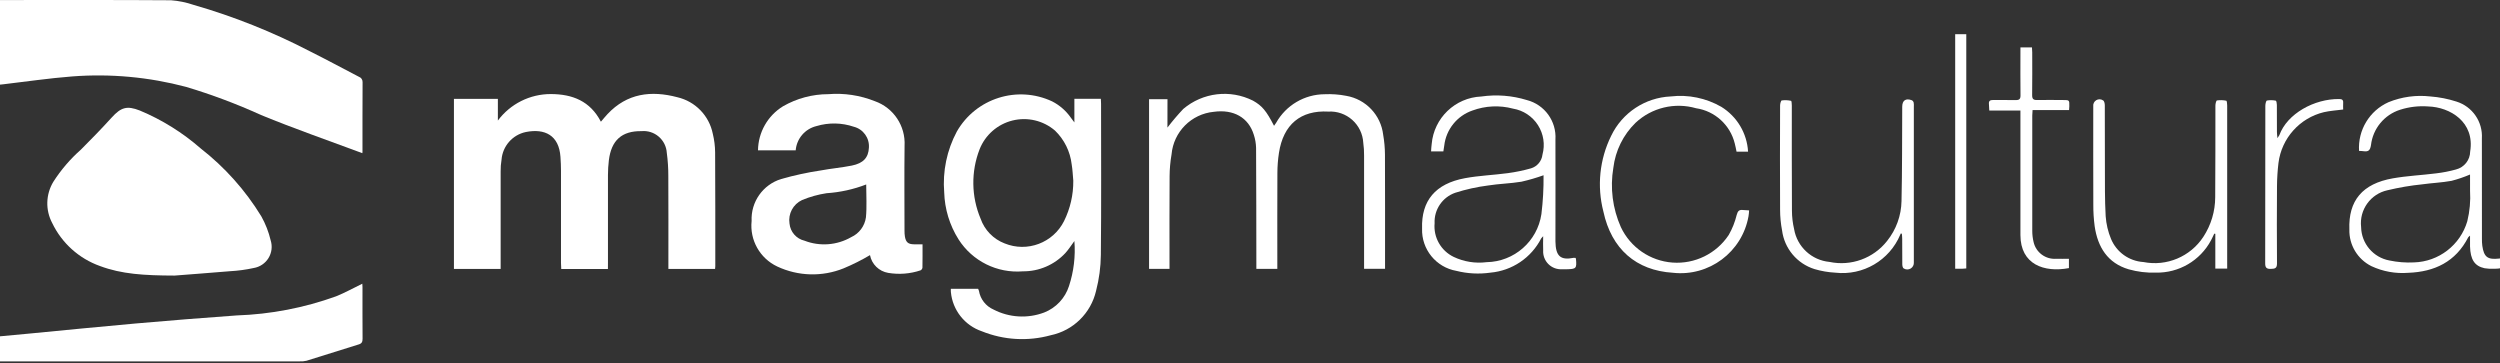 <?xml version="1.0" encoding="UTF-8"?>
<svg width="282px" height="41px" viewBox="0 0 282 41" version="1.1" xmlns="http://www.w3.org/2000/svg" xmlns:xlink="http://www.w3.org/1999/xlink">
    <rect x="0" y="0" width="282" height="41" fill="#333333" stroke="none"/>
    <title>magmacultura</title>
    <g id="magmacultura" stroke="none" stroke-width="1" fill="none" fill-rule="evenodd">
        <g id="logo-blanco" transform="translate(0, 0)" fill="#FFFFFF" fill-rule="nonzero">
            <path d="M40.873,17.278 C37.028,15.842 33.188,14.514 29.437,12.97 C26.696,11.724 23.873,10.665 20.989,9.801 C16.806,8.691 12.466,8.292 8.15,8.621 C5.539,8.821 2.941,9.209 0.337,9.512 C0.237,9.524 0.13,9.533 0,9.547 L0,0.005 L0.593,0.005 C6.826,0.005 13.059,-0.016 19.293,0.029 C20.163,0.095 21.021,0.272 21.846,0.554 C26.37,1.856 30.754,3.605 34.933,5.774 C36.798,6.706 38.633,7.697 40.482,8.659 C40.739,8.744 40.908,8.989 40.899,9.259 C40.883,11.879 40.89,14.499 40.888,17.119 C40.887,17.172 40.882,17.225 40.873,17.278 Z" id="Trazado_1033"></path>
            <path d="M68.573,30.344 L63.309,30.344 C63.298,30.107 63.28,29.884 63.28,29.661 C63.28,26.202 63.28,22.744 63.28,19.285 C63.28,18.751 63.256,18.216 63.219,17.685 C63.05,15.267 61.464,14.468 59.319,14.891 C57.811,15.206 56.692,16.479 56.573,18.015 C56.5,18.454 56.467,18.899 56.473,19.344 C56.465,22.785 56.465,26.225 56.473,29.666 L56.473,30.334 L51.204,30.334 L51.204,11.15 L56.16,11.15 L56.16,13.599 C57.565,11.714 59.78,10.605 62.131,10.61 C64.575,10.616 66.575,11.399 67.782,13.73 C68.045,13.425 68.276,13.136 68.528,12.868 C70.737,10.515 73.453,10.186 76.408,10.968 C78.431,11.439 79.992,13.048 80.402,15.084 C80.572,15.775 80.661,16.484 80.666,17.196 C80.693,21.475 80.684,25.753 80.686,30.032 C80.686,30.118 80.671,30.204 80.66,30.332 L75.394,30.332 L75.394,29.643 C75.394,26.381 75.405,23.118 75.386,19.855 C75.389,18.982 75.332,18.111 75.215,17.246 C75.173,16.537 74.846,15.876 74.307,15.414 C73.769,14.951 73.066,14.727 72.359,14.793 C70.145,14.76 68.951,15.822 68.678,18.093 C68.613,18.641 68.579,19.193 68.578,19.745 C68.569,23.045 68.578,26.345 68.578,29.64 L68.573,30.344 Z" id="Trazado_1034"></path>
            <path d="M19.693,31.085 C16.253,31.076 13.712,30.921 11.281,30.009 C8.916,29.169 6.979,27.427 5.892,25.165 C5.112,23.703 5.156,21.939 6.009,20.518 C6.873,19.165 7.923,17.939 9.127,16.877 C10.31,15.695 11.477,14.495 12.6,13.257 C13.643,12.108 14.309,11.897 15.763,12.463 C18.27,13.508 20.59,14.953 22.635,16.741 C25.356,18.862 27.673,21.456 29.474,24.398 C29.951,25.249 30.308,26.163 30.532,27.113 C30.744,27.783 30.654,28.513 30.285,29.112 C29.916,29.711 29.305,30.12 28.611,30.232 C27.741,30.422 26.857,30.543 25.967,30.591 C23.586,30.792 21.202,30.964 19.693,31.085 Z" id="Trazado_1035"></path>
            <path d="M107.255,32.574 L110.334,32.574 C110.372,32.649 110.403,32.728 110.425,32.809 C110.582,33.746 111.203,34.539 112.074,34.918 C113.844,35.833 115.92,35.954 117.785,35.25 C119.121,34.726 120.15,33.627 120.585,32.259 C121.121,30.626 121.327,28.903 121.191,27.19 C120.82,27.69 120.533,28.152 120.17,28.548 C118.934,29.874 117.198,30.621 115.385,30.606 C112.482,30.844 109.686,29.456 108.122,26.999 C107.119,25.409 106.561,23.578 106.506,21.699 C106.313,19.322 106.807,16.94 107.931,14.837 C110.084,11.077 114.761,9.599 118.684,11.437 C119.53,11.87 120.256,12.504 120.798,13.284 C120.898,13.422 120.998,13.556 121.19,13.808 L121.19,11.147 L124.176,11.147 C124.184,11.32 124.2,11.507 124.2,11.693 C124.2,17.379 124.235,23.066 124.177,28.751 C124.163,30.12 123.981,31.483 123.636,32.808 C123.053,35.333 121.055,37.288 118.518,37.816 C115.949,38.524 113.218,38.366 110.747,37.367 C108.817,36.71 107.451,34.981 107.26,32.951 C107.246,32.848 107.255,32.742 107.255,32.574 Z M121.068,20.392 C121.01,19.773 120.99,19.147 120.885,18.536 C120.717,17.088 120.052,15.744 119.005,14.731 C117.684,13.598 115.896,13.175 114.207,13.594 C112.517,14.013 111.135,15.224 110.497,16.843 C109.519,19.366 109.56,22.169 110.61,24.663 C111.059,25.948 112.052,26.971 113.324,27.457 C115.872,28.495 118.791,27.398 120.024,24.938 C120.723,23.526 121.081,21.969 121.067,20.393 L121.068,20.392 Z" id="Trazado_1036"></path>
            <path d="M98.135,28.778 C97.182,29.342 96.19,29.839 95.168,30.265 C92.749,31.245 90.03,31.17 87.668,30.059 C85.713,29.136 84.556,27.079 84.782,24.929 C84.683,22.775 86.055,20.827 88.117,20.194 C89.588,19.773 91.084,19.449 92.597,19.224 C93.753,19.007 94.932,18.909 96.085,18.677 C97.39,18.415 97.955,17.777 98.012,16.667 C98.094,15.57 97.378,14.571 96.312,14.298 C94.948,13.834 93.474,13.808 92.094,14.223 C90.806,14.535 89.863,15.637 89.754,16.958 L85.502,16.958 C85.528,14.929 86.591,13.054 88.32,11.991 C89.875,11.096 91.638,10.624 93.432,10.622 C95.219,10.478 97.015,10.748 98.681,11.412 C100.792,12.158 102.158,14.206 102.035,16.442 C101.998,19.633 102.025,22.825 102.028,26.016 C102.024,26.247 102.04,26.478 102.077,26.707 C102.192,27.339 102.454,27.55 103.103,27.558 C103.403,27.558 103.703,27.558 104.062,27.558 C104.062,28.423 104.07,29.31 104.052,30.197 C104.033,30.327 103.951,30.439 103.833,30.497 C102.66,30.889 101.409,30.986 100.19,30.781 C99.154,30.608 98.334,29.809 98.135,28.778 L98.135,28.778 Z M97.703,20.81 C96.269,21.362 94.76,21.694 93.227,21.795 C92.28,21.94 91.354,22.199 90.469,22.566 C89.459,23.039 88.884,24.122 89.057,25.224 C89.15,26.163 89.83,26.938 90.749,27.151 C92.474,27.819 94.409,27.672 96.013,26.751 C96.913,26.342 97.54,25.501 97.677,24.522 C97.793,23.312 97.708,22.083 97.708,20.81 L97.703,20.81 Z" id="Trazado_1037"></path>
            <path d="M0,40.767 L0,37.936 C1.14,37.83 2.271,37.727 3.4,37.619 C7.38,37.24 11.358,36.836 15.34,36.486 C19.127,36.153 22.916,35.851 26.708,35.58 C30.531,35.451 34.31,34.724 37.908,33.426 C38.908,33.026 39.859,32.492 40.869,32.002 C40.875,32.122 40.889,32.255 40.889,32.388 C40.889,34.331 40.881,36.274 40.898,38.217 C40.898,38.553 40.811,38.743 40.483,38.845 C38.511,39.459 36.544,40.087 34.57,40.694 C34.308,40.756 34.039,40.779 33.77,40.763 C22.713,40.766 11.655,40.766 0.598,40.763 L0,40.767 Z" id="Trazado_1038"></path>
            <path d="M131.687,14.392 C132.246,13.658 132.844,12.955 133.478,12.285 C135.674,10.428 138.767,10.061 141.337,11.353 C142.357,11.926 142.837,12.492 143.712,14.192 C143.801,14.064 143.884,13.959 143.952,13.845 C145.064,11.87 147.15,10.642 149.417,10.63 C150.237,10.592 151.059,10.653 151.865,10.811 C154.073,11.194 155.766,12.985 156.024,15.211 C156.152,15.948 156.219,16.694 156.224,17.442 C156.243,21.524 156.233,25.607 156.233,29.69 L156.233,30.323 L153.868,30.323 L153.868,29.629 C153.868,25.6 153.868,21.571 153.868,17.542 C153.874,17.061 153.843,16.58 153.777,16.103 C153.723,15.114 153.277,14.187 152.538,13.527 C151.799,12.867 150.828,12.529 149.839,12.587 C146.717,12.414 144.758,14.04 144.265,17.25 C144.152,17.989 144.094,18.735 144.09,19.483 C144.072,22.852 144.082,26.222 144.082,29.591 L144.082,30.327 L141.717,30.327 L141.717,29.673 C141.71,25.341 141.712,21.009 141.686,16.673 C141.672,16.174 141.587,15.68 141.432,15.206 C140.832,13.255 139.147,12.306 136.915,12.612 C134.375,12.857 132.371,14.88 132.15,17.422 C132.01,18.229 131.937,19.046 131.931,19.865 C131.907,23.145 131.921,26.426 131.921,29.706 L131.921,30.329 L129.614,30.329 L129.614,11.189 L131.692,11.189 L131.687,14.392 Z" id="Trazado_1039"></path>
            <path d="M177.719,29.089 C177.74,29.124 177.757,29.162 177.768,29.201 C177.868,30.274 177.8,30.349 176.729,30.372 C176.55,30.372 176.371,30.379 176.193,30.372 C175.619,30.405 175.059,30.192 174.653,29.785 C174.248,29.378 174.035,28.817 174.07,28.244 C174.043,27.744 174.07,27.244 174.07,26.644 C173.989,26.716 173.916,26.797 173.851,26.884 C172.733,29.077 170.564,30.539 168.112,30.755 C166.835,30.937 165.536,30.869 164.285,30.555 C161.984,30.153 160.331,28.117 160.411,25.782 C160.311,22.648 161.904,20.716 165.248,20.099 C166.839,19.805 168.474,19.748 170.081,19.531 C170.963,19.413 171.835,19.233 172.691,18.991 C173.397,18.781 173.91,18.169 173.991,17.437 C174.298,16.306 174.112,15.098 173.48,14.111 C172.848,13.124 171.829,12.45 170.673,12.255 C169.16,11.852 167.56,11.926 166.09,12.466 C164.356,13.063 163.119,14.603 162.911,16.425 C162.876,16.633 162.849,16.842 162.811,17.077 L161.426,17.077 C161.448,16.799 161.451,16.523 161.493,16.254 C161.742,13.31 164.141,11.01 167.093,10.886 C168.813,10.639 170.566,10.775 172.227,11.286 C174.23,11.804 175.583,13.67 175.454,15.734 C175.466,19.406 175.454,23.078 175.454,26.75 C175.454,26.91 175.454,27.071 175.454,27.231 C175.476,28.872 176.004,29.389 177.515,29.082 C177.583,29.076 177.652,29.078 177.719,29.089 Z M174.112,19.768 C173.294,20.062 172.46,20.305 171.612,20.497 C170.365,20.703 169.089,20.725 167.841,20.925 C166.59,21.085 165.357,21.358 164.156,21.742 C162.702,22.245 161.752,23.646 161.823,25.183 C161.679,26.777 162.541,28.292 163.985,28.983 C165.137,29.528 166.421,29.733 167.685,29.573 C170.799,29.523 173.418,27.224 173.872,24.143 C174.049,22.691 174.129,21.23 174.112,19.768 L174.112,19.768 Z" id="Trazado_1040"></path>
            <path d="M266.102,17.022 C265.954,14.678 267.276,12.489 269.419,11.529 C270.91,10.92 272.531,10.697 274.131,10.879 C275.14,10.953 276.137,11.149 277.1,11.462 C278.888,12.025 280.065,13.731 279.956,15.602 C279.967,19.38 279.956,23.159 279.962,26.936 C279.957,27.203 279.971,27.471 280.005,27.736 C280.188,28.994 280.605,29.311 281.88,29.167 C282,29.153 282.12,29.137 282.225,29.123 C282.253,29.162 282.271,29.176 282.273,29.191 C282.403,30.239 282.343,30.312 281.273,30.314 C280.935,30.33 280.596,30.311 280.262,30.257 C279.134,30.015 278.662,29.281 278.619,27.791 C278.61,27.42 278.619,27.049 278.619,26.58 C278.5,26.69 278.439,26.722 278.413,26.773 C277.002,29.526 274.625,30.663 271.651,30.773 C270.222,30.886 268.788,30.627 267.489,30.019 C265.93,29.239 264.963,27.628 265.009,25.886 C264.886,22.628 266.485,20.719 269.909,20.117 C271.519,19.834 273.164,19.762 274.789,19.556 C275.548,19.468 276.3,19.32 277.036,19.116 C277.968,18.883 278.625,18.05 278.636,17.09 C279.175,13.766 276.373,12.08 273.895,12.007 C272.826,11.927 271.752,12.054 270.731,12.38 C268.947,12.948 267.661,14.508 267.446,16.368 C267.355,16.968 267.146,17.134 266.608,17.057 C266.451,17.031 266.292,17.033 266.102,17.022 Z M278.621,19.686 C277.944,19.975 277.247,20.213 276.534,20.398 C275.451,20.598 274.339,20.636 273.246,20.791 C271.919,20.925 270.603,21.149 269.307,21.46 C267.399,21.874 266.114,23.665 266.333,25.605 C266.363,27.466 267.702,29.047 269.533,29.383 C270.439,29.573 271.365,29.646 272.289,29.6 C275.091,29.519 277.523,27.644 278.312,24.954 C278.588,23.83 278.692,22.67 278.622,21.515 C278.624,20.884 278.62,20.251 278.62,19.686 L278.621,19.686 Z" id="Trazado_1041"></path>
            <path d="M251.228,30.298 L249.888,30.298 L249.888,26.375 L249.766,26.358 C249.646,26.606 249.54,26.858 249.406,27.102 C248.184,29.398 245.772,30.809 243.172,30.751 C242.14,30.785 241.108,30.659 240.114,30.378 C237.738,29.678 236.619,27.866 236.279,25.524 C236.171,24.712 236.12,23.894 236.126,23.075 C236.111,19.384 236.119,15.694 236.12,12.003 C236.082,11.723 236.215,11.447 236.457,11.301 C236.699,11.155 237.005,11.166 237.235,11.33 C237.362,11.399 237.421,11.688 237.422,11.875 C237.434,14.193 237.422,16.511 237.433,18.828 C237.442,20.681 237.413,22.538 237.52,24.385 C237.581,25.27 237.786,26.139 238.126,26.958 C238.749,28.448 240.165,29.456 241.777,29.558 C244.394,30.075 247.064,28.955 248.53,26.726 C249.407,25.392 249.875,23.83 249.876,22.234 C249.911,18.794 249.886,15.352 249.898,11.911 C249.898,11.711 249.981,11.346 250.073,11.33 C250.423,11.278 250.78,11.288 251.126,11.361 C251.192,11.374 251.226,11.709 251.226,11.896 C251.231,16.317 251.231,20.739 251.226,25.161 C251.226,26.659 251.226,28.157 251.226,29.654 L251.228,30.298 Z" id="Trazado_1042"></path>
            <path d="M214.412,26.331 C214.388,26.376 214.367,26.422 214.348,26.47 C213.132,29.368 210.148,31.115 207.025,30.757 C206.226,30.715 205.435,30.579 204.668,30.351 C202.707,29.734 201.282,28.035 201.018,25.996 C200.87,25.228 200.795,24.447 200.794,23.665 C200.772,19.743 200.781,15.822 200.794,11.9 C200.794,11.7 200.888,11.344 200.982,11.329 C201.331,11.281 201.687,11.296 202.031,11.372 C202.094,11.385 202.115,11.723 202.116,11.912 C202.116,15.869 202.108,19.827 202.131,23.784 C202.135,24.478 202.217,25.169 202.375,25.844 C202.716,27.837 204.351,29.354 206.364,29.544 C208.804,30.057 211.324,29.14 212.864,27.179 C213.889,25.9 214.461,24.317 214.491,22.679 C214.571,19.134 214.551,15.587 214.571,12.041 C214.571,11.327 214.971,11.051 215.655,11.307 C215.758,11.362 215.833,11.457 215.862,11.57 C215.887,11.728 215.893,11.889 215.881,12.049 C215.881,17.896 215.881,23.744 215.881,29.591 C215.905,29.875 215.765,30.147 215.52,30.293 C215.275,30.438 214.969,30.431 214.731,30.275 C214.624,30.209 214.58,29.975 214.578,29.811 C214.564,28.849 214.573,27.886 214.568,26.923 C214.568,26.74 214.545,26.556 214.532,26.372 L214.412,26.331 Z" id="Trazado_1043"></path>
            <path d="M197.182,17.107 L195.882,17.107 C195.818,16.807 195.766,16.492 195.682,16.187 C195.169,14.097 193.443,12.525 191.314,12.209 C188.91,11.519 186.32,12.142 184.492,13.85 C183.101,15.207 182.217,16.999 181.985,18.929 C181.604,21.192 181.899,23.518 182.832,25.615 C183.908,27.903 186.135,29.433 188.657,29.618 C191.179,29.802 193.604,28.612 195.001,26.504 C195.406,25.794 195.708,25.032 195.901,24.238 C196.023,23.788 196.19,23.638 196.614,23.689 C196.822,23.712 197.032,23.716 197.298,23.731 C197.29,23.953 197.268,24.174 197.232,24.394 C196.512,28.437 192.776,31.226 188.695,30.767 C184.555,30.511 181.765,28.083 180.861,23.858 C180.122,21.002 180.432,17.975 181.736,15.328 C182.984,12.72 185.565,11.01 188.453,10.879 C190.433,10.647 192.435,11.058 194.164,12.05 C195.935,13.142 197.062,15.03 197.182,17.107 Z" id="Trazado_1044"></path>
            <path d="M227.906,5.346 L229.206,5.346 C229.216,5.539 229.234,5.726 229.235,5.914 C229.235,7.514 229.25,9.122 229.227,10.725 C229.221,11.147 229.358,11.291 229.773,11.283 C230.754,11.265 231.737,11.277 232.719,11.283 C233.427,11.283 233.428,11.283 233.419,11.983 C233.419,12.106 233.404,12.229 233.391,12.412 L229.275,12.412 C229.26,12.656 229.24,12.843 229.24,13.03 C229.24,17.379 229.24,21.727 229.24,26.075 C229.242,26.484 229.291,26.891 229.386,27.289 C229.648,28.478 230.749,29.29 231.962,29.189 C232.421,29.21 232.882,29.189 233.375,29.189 L233.375,30.242 C230.575,30.77 227.912,29.828 227.904,26.521 C227.894,22.084 227.904,17.647 227.904,13.21 L227.904,12.465 L224.392,12.465 C224.377,12.186 224.375,11.965 224.352,11.741 C224.314,11.384 224.483,11.275 224.82,11.28 C225.677,11.293 226.534,11.272 227.391,11.287 C227.778,11.294 227.918,11.161 227.912,10.759 C227.892,9.174 227.904,7.587 227.904,6.001 L227.906,5.346 Z" id="Trazado_1045"></path>
            <path d="M220.545,3.857 L221.797,3.857 L221.797,30.279 C221.628,30.293 221.473,30.312 221.317,30.316 C221.072,30.322 220.826,30.316 220.545,30.316 L220.545,3.857 Z" id="Trazado_1046"></path>
            <path d="M256.896,15.585 C256.977,15.476 257.05,15.362 257.114,15.242 C257.99,12.827 261.046,11.137 263.863,11.171 C264.17,11.171 264.334,11.262 264.31,11.599 C264.291,11.859 264.31,12.122 264.31,12.353 C263.535,12.453 262.821,12.496 262.135,12.653 C259.403,13.311 257.364,15.591 257.012,18.379 C256.908,19.244 256.853,20.114 256.845,20.986 C256.824,23.892 256.824,26.798 256.845,29.705 C256.851,30.275 256.606,30.318 256.145,30.331 C255.645,30.345 255.513,30.172 255.514,29.691 C255.527,23.771 255.521,17.851 255.53,11.932 C255.53,11.725 255.608,11.363 255.71,11.341 C256.041,11.281 256.381,11.287 256.71,11.356 C256.778,11.368 256.828,11.667 256.83,11.834 C256.841,12.85 256.83,13.867 256.838,14.883 C256.837,15.071 256.867,15.256 256.896,15.585 Z" id="Trazado_1047"></path>
        </g>
    </g>
</svg>